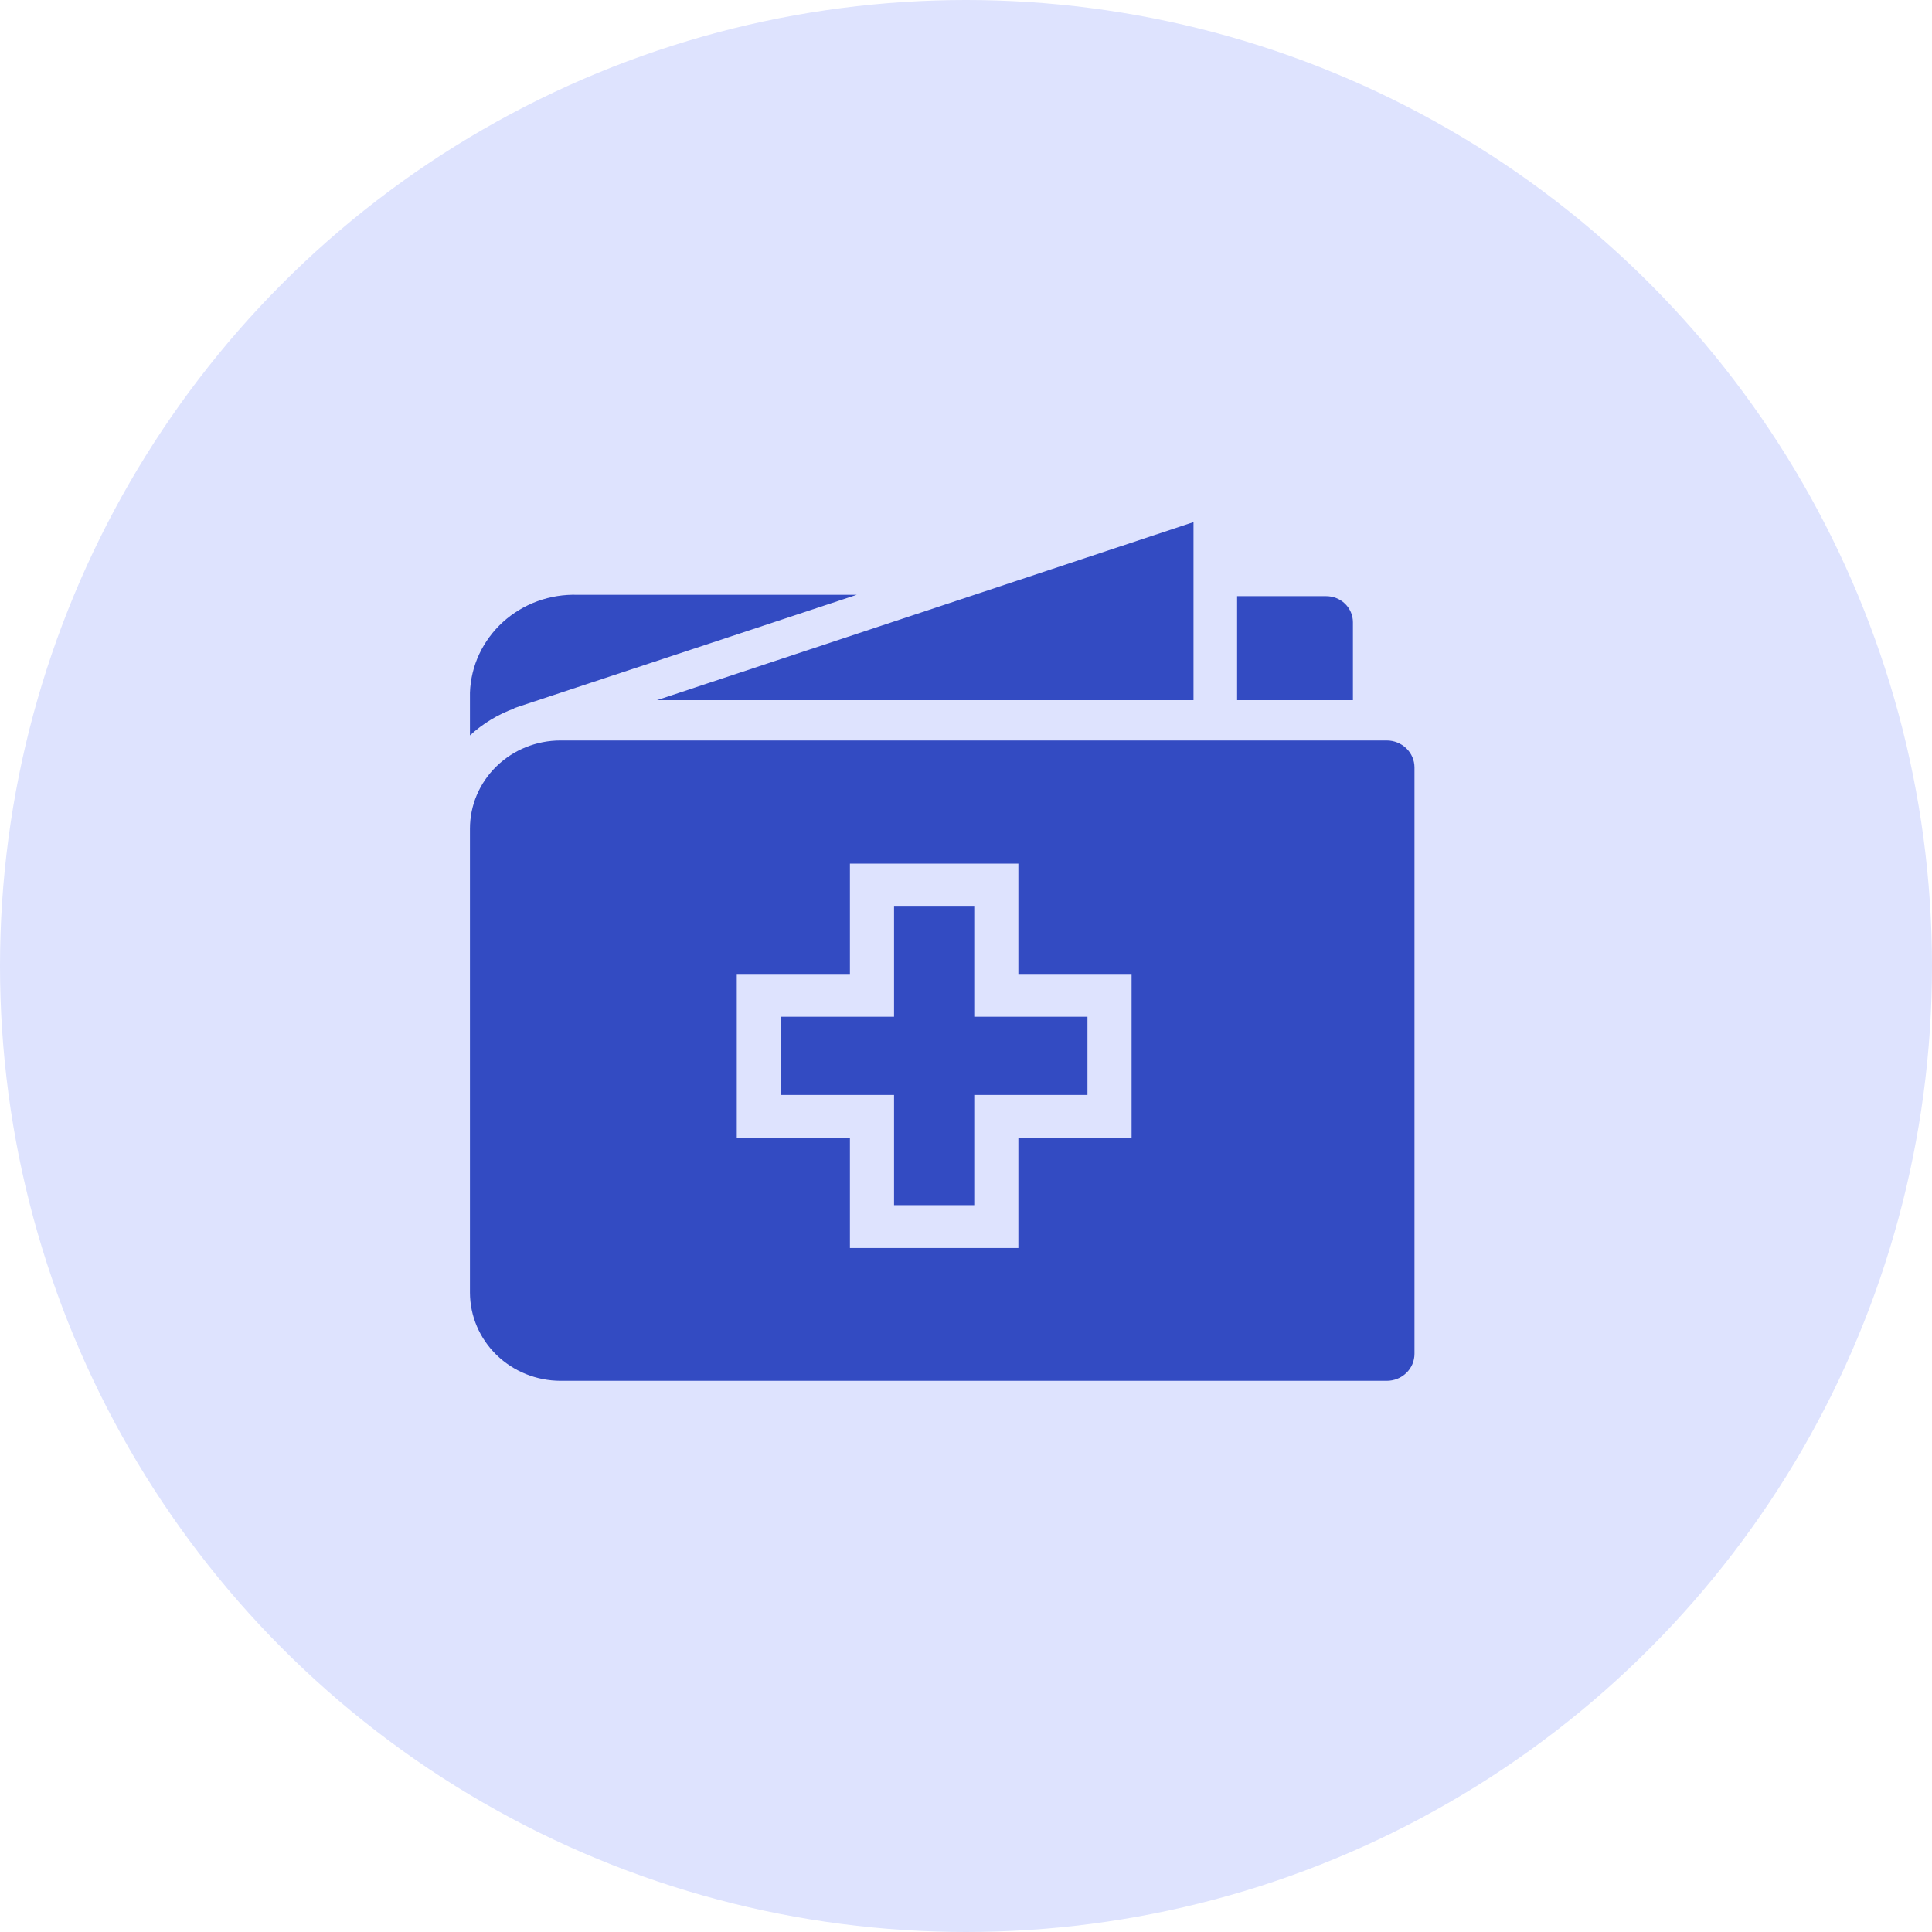 <svg width="37" height="37" viewBox="0 0 37 37" fill="none" xmlns="http://www.w3.org/2000/svg">
<g id="Group 1000018853">
<circle id="Ellipse 4053" cx="18.5" cy="18.5" r="18.5" fill="#DEE3FE"/>
<path id="Vector" d="M18.658 17.362H17.122V19.472H14.954V20.97H17.122V23.08H18.658V20.97H20.826V19.472H18.658V17.362ZM9.847 13.561L16.408 11.391H11.06C10.798 11.383 10.538 11.424 10.292 11.514C10.047 11.603 9.823 11.739 9.631 11.913C9.44 12.087 9.286 12.296 9.177 12.528C9.069 12.76 9.009 13.01 9 13.265V14.084C9.245 13.858 9.534 13.683 9.85 13.567L9.847 13.561ZM22.857 13.409V9.999L12.581 13.409H22.857ZM26.558 14.181H10.734C10.274 14.181 9.833 14.359 9.508 14.676C9.183 14.992 9 15.422 9 15.87V24.755C9.001 25.203 9.184 25.632 9.509 25.949C9.834 26.265 10.275 26.443 10.734 26.444H26.558C26.628 26.444 26.697 26.431 26.761 26.405C26.826 26.379 26.884 26.341 26.933 26.293C26.983 26.245 27.022 26.188 27.049 26.125C27.075 26.062 27.089 25.995 27.089 25.927V14.697C27.089 14.56 27.033 14.429 26.933 14.332C26.834 14.236 26.699 14.181 26.558 14.181ZM21.671 21.791H19.503V23.901H16.277V21.791H14.11V18.652H16.277V16.54H19.503V18.652H21.671V21.791ZM25.91 11.916C25.91 11.784 25.856 11.657 25.76 11.563C25.663 11.469 25.533 11.417 25.397 11.417H23.692V13.409H25.91V11.916Z" fill="#334BC2"/>
</g>
</svg>
